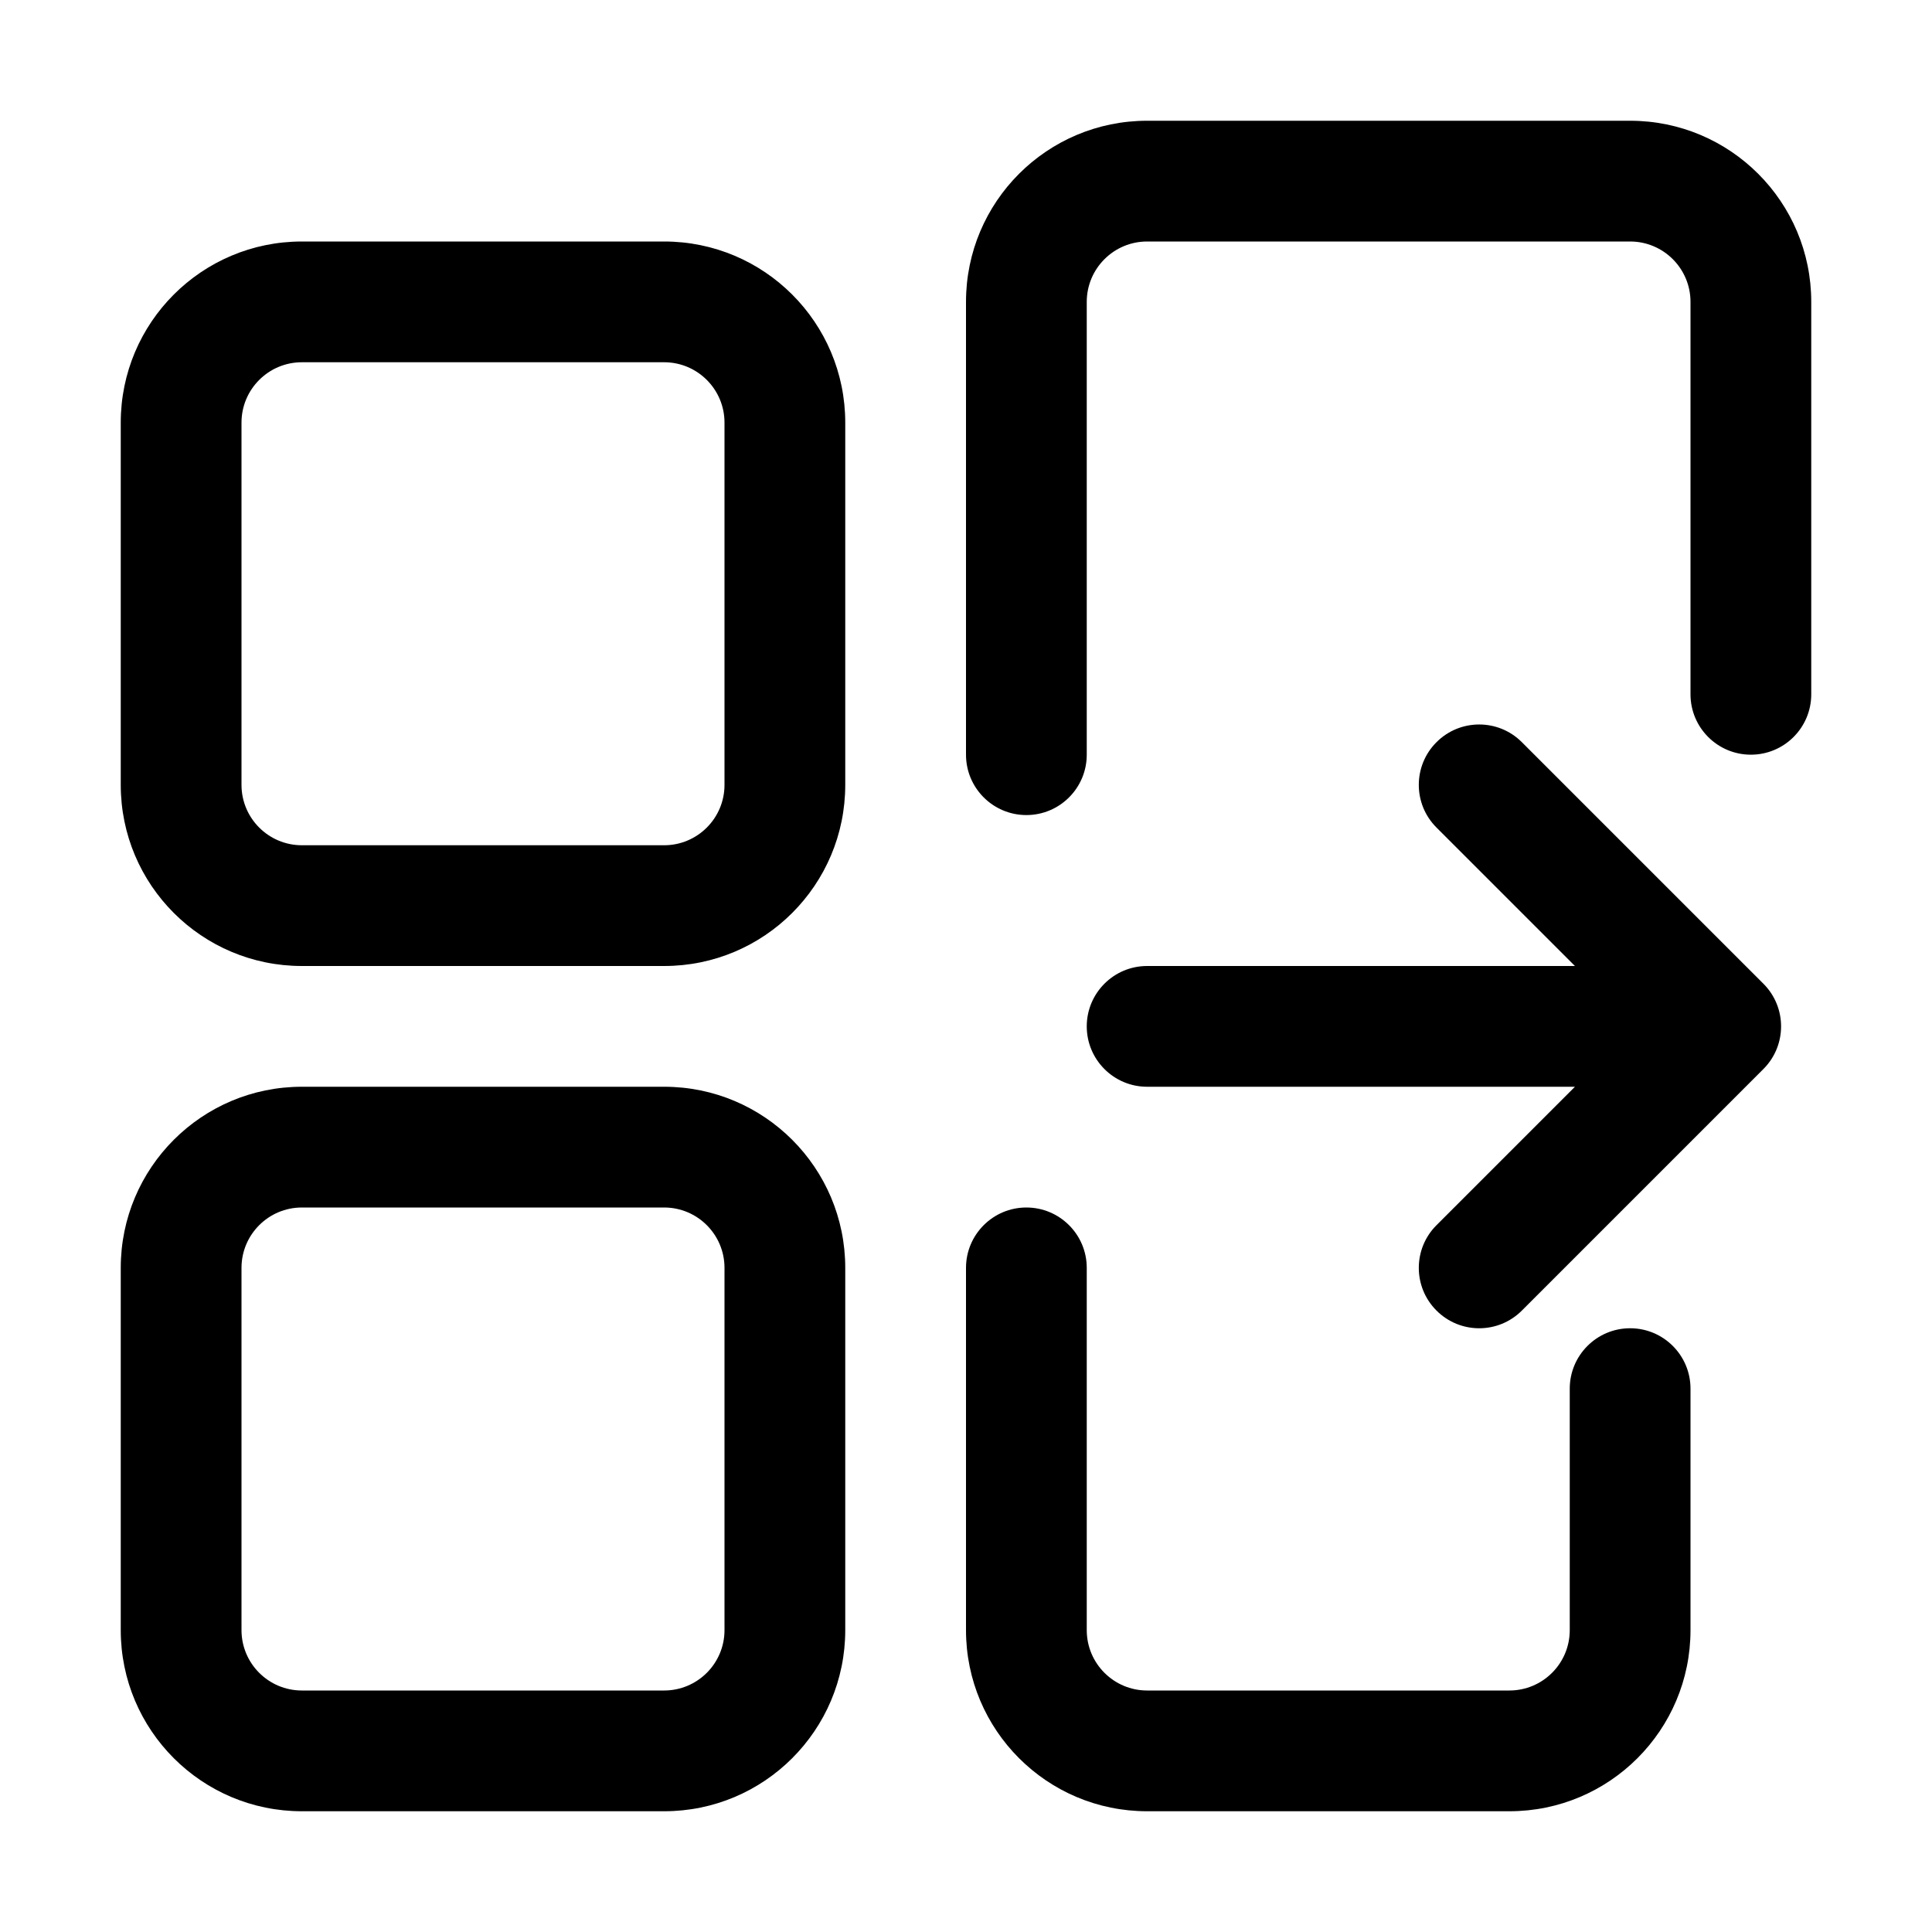 <svg xmlns="http://www.w3.org/2000/svg" width="32" height="32" viewBox="0 0 32 32"><path d="M19 2C17.343 2 16 3.343 16 5V12.5C16 13.052 16.448 13.5 17 13.5C17.552 13.5 18 13.052 18 12.5V5C18 4.448 18.448 4 19 4H27C27.552 4 28 4.448 28 5V11.5C28 12.052 28.448 12.5 29 12.5C29.552 12.5 30 12.052 30 11.5V5C30 3.343 28.657 2 27 2H19Z M18 21C18 20.448 17.552 20 17 20C16.448 20 16 20.448 16 21V27C16 28.657 17.343 30 19 30H25C26.657 30 28 28.657 28 27V23C28 22.448 27.552 22 27 22C26.448 22 26 22.448 26 23V27C26 27.552 25.552 28 25 28H19C18.448 28 18 27.552 18 27V21Z M18 17C18 16.448 18.448 16 19 16H26.086L23.793 13.707C23.402 13.317 23.402 12.683 23.793 12.293C24.183 11.902 24.817 11.902 25.207 12.293L29.207 16.293C29.598 16.683 29.598 17.317 29.207 17.707L25.207 21.707C24.817 22.098 24.183 22.098 23.793 21.707C23.402 21.317 23.402 20.683 23.793 20.293L26.086 18H19C18.448 18 18 17.552 18 17Z M2 7C2 5.343 3.343 4 5 4H11C12.657 4 14 5.343 14 7V13C14 14.657 12.657 16 11 16H5C3.343 16 2 14.657 2 13V7ZM5 6C4.448 6 4 6.448 4 7V13C4 13.552 4.448 14 5 14H11C11.552 14 12 13.552 12 13V7C12 6.448 11.552 6 11 6H5Z M5 18C3.343 18 2 19.343 2 21V27C2 28.657 3.343 30 5 30H11C12.657 30 14 28.657 14 27V21C14 19.343 12.657 18 11 18H5ZM4 21C4 20.448 4.448 20 5 20H11C11.552 20 12 20.448 12 21V27C12 27.552 11.552 28 11 28H5C4.448 28 4 27.552 4 27V21Z"/></svg>